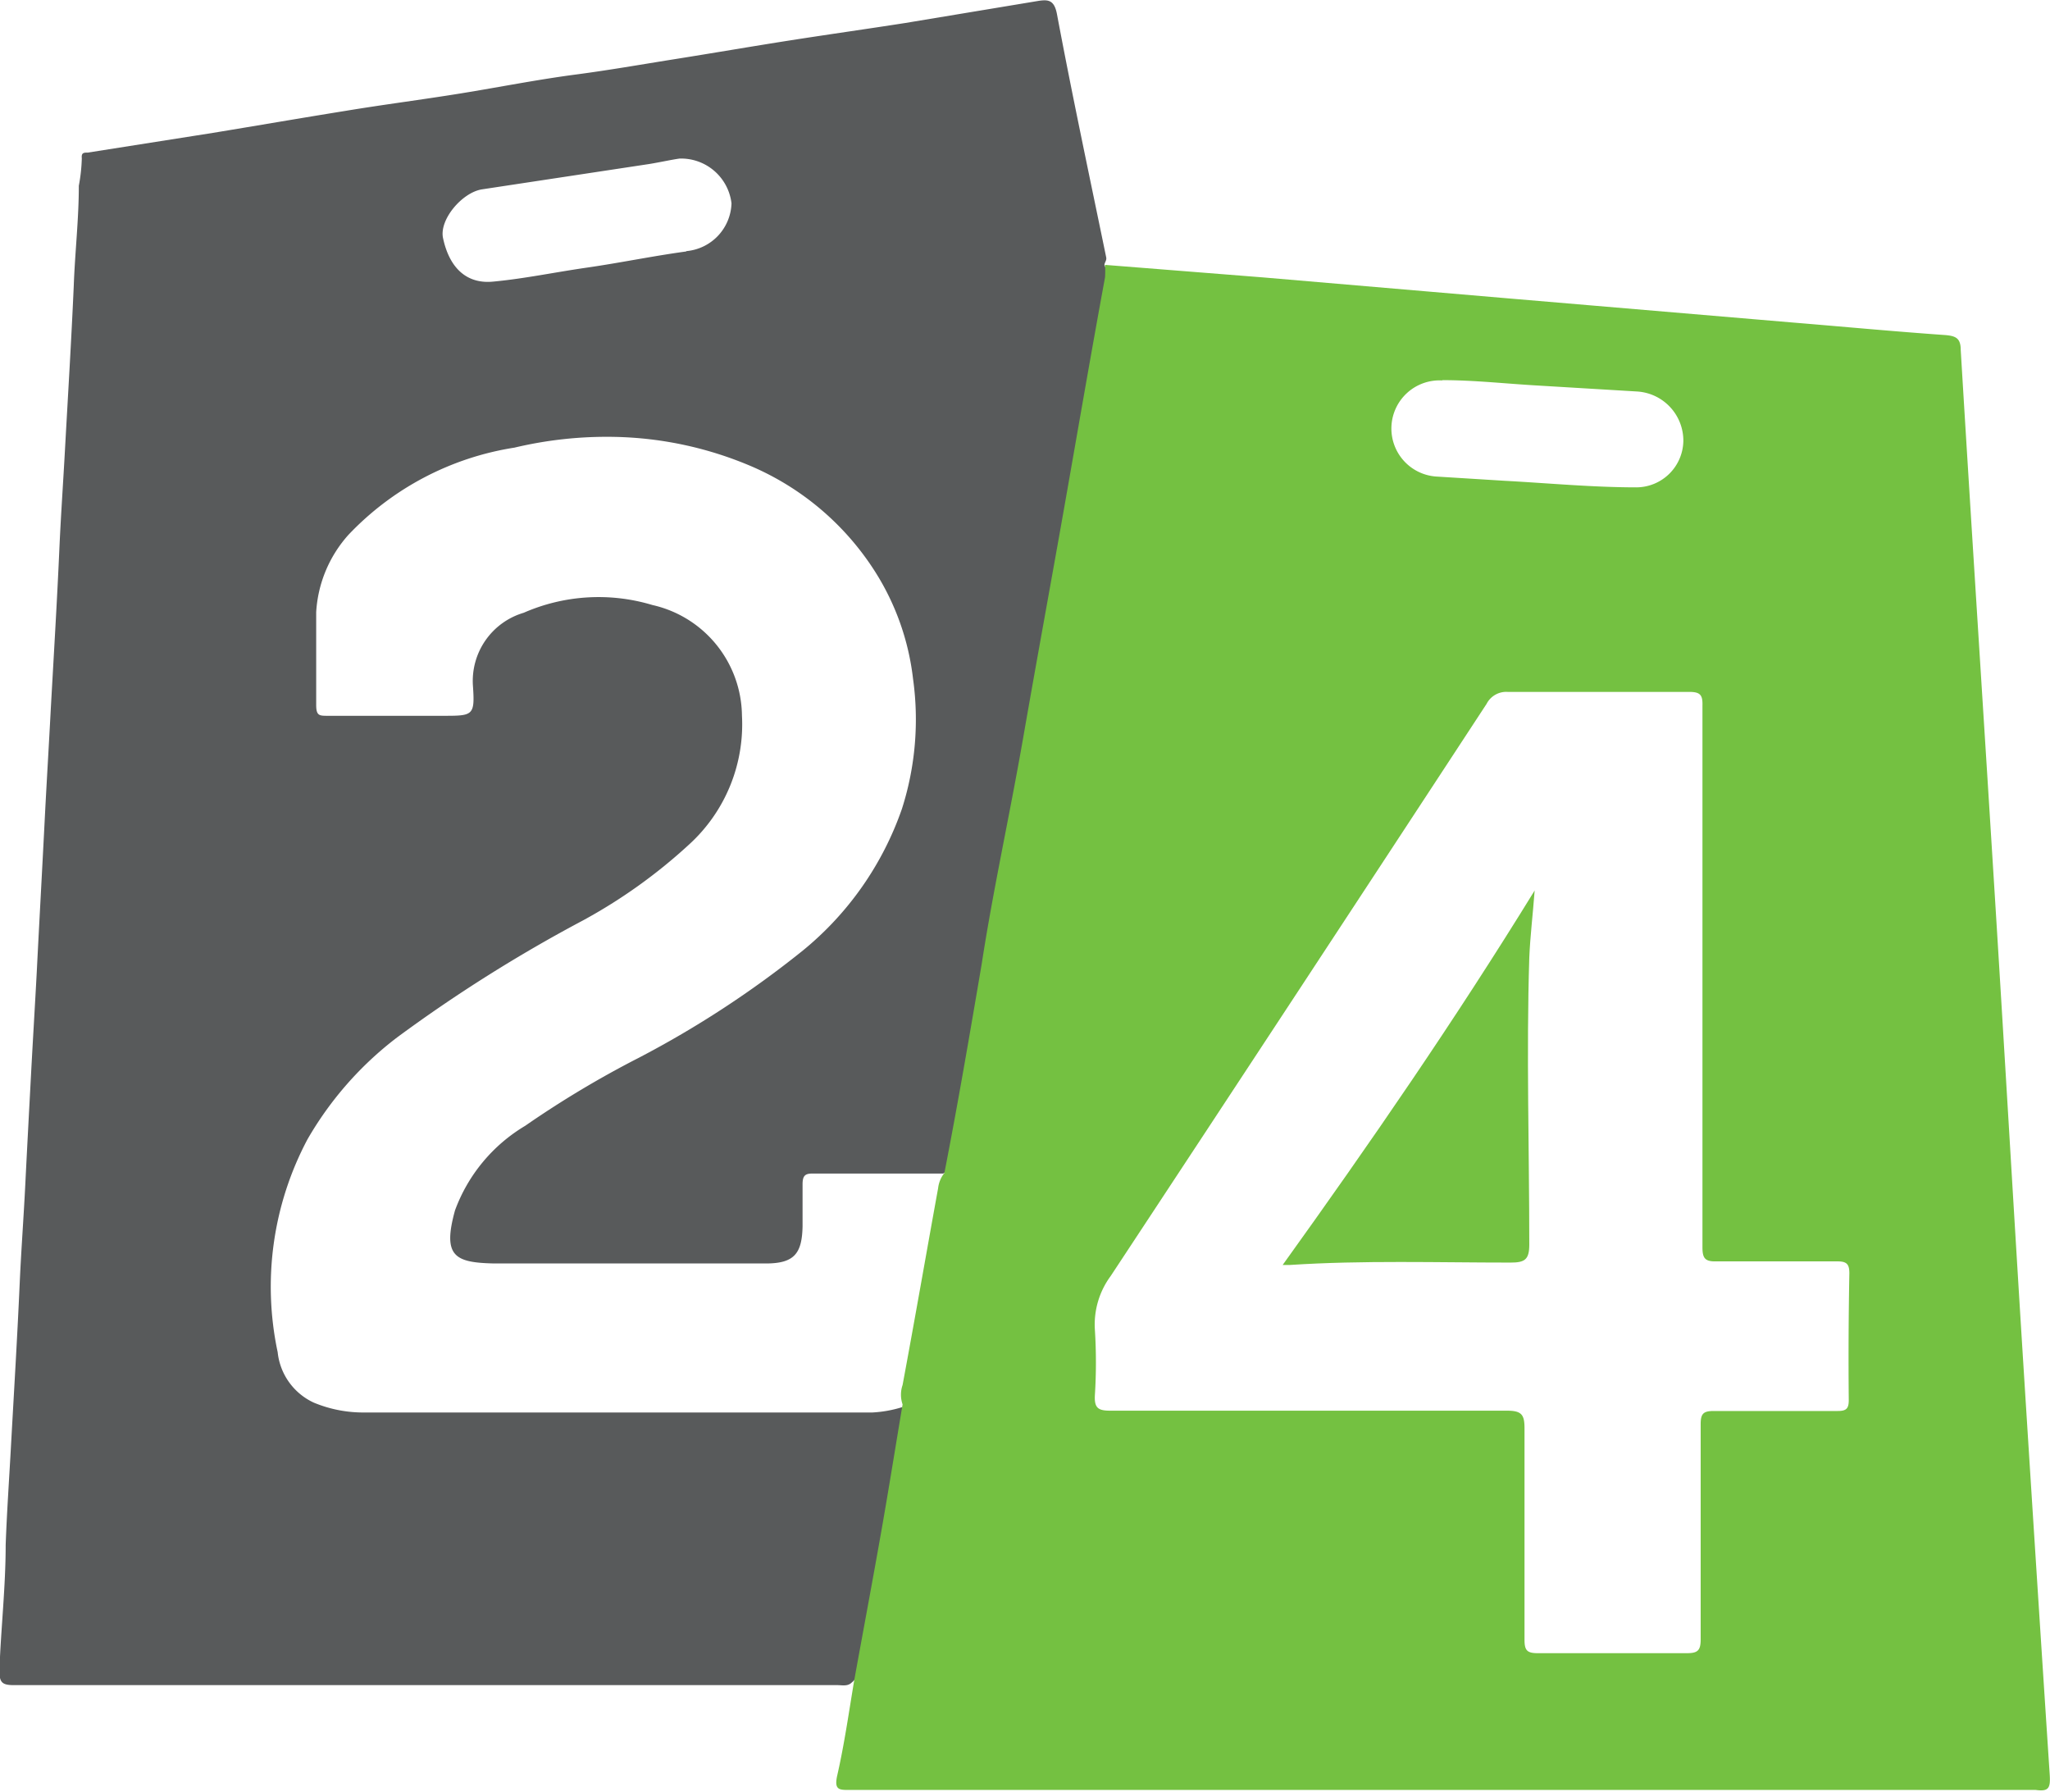 <svg xmlns="http://www.w3.org/2000/svg" viewBox="0 0 68.66 60"><path d="M36.99 8.88c0-.09.08-.15.06-.26-.56-2.72-1.14-5.43-1.65-8.15-.09-.47-.29-.49-.62-.44l-4.46.74c-1.28.2-2.56.38-3.84.58s-2.67.44-4 .65c-1 .16-2.09.35-3.15.49-1.31.17-2.61.43-3.91.64s-2.56.37-3.83.58c-1.49.24-3 .5-4.46.74l-4.19.66c-.13 0-.22 0-.2.19a5.71 5.71 0 0 1-.1.92c0 1.12-.13 2.24-.17 3.36-.08 1.81-.19 3.61-.29 5.41-.06 1.12-.14 2.24-.19 3.36-.08 1.81-.19 3.61-.29 5.41-.06 1.15-.13 2.3-.19 3.45-.09 1.79-.19 3.58-.28 5.36-.06 1.13-.13 2.27-.19 3.4S.91 38.4.85 39.61s-.14 2.24-.19 3.36c-.08 1.8-.19 3.61-.29 5.41-.06 1.12-.14 2.24-.18 3.36 0 1.4-.16 2.8-.21 4.2 0 .39.08.49.48.49h27.58c.17 0 .35.05.49-.09a.58.58 0 0 0 .22-.45c.5-2.76 1-5.51 1.47-8.27a.69.69 0 0 0 0-.5 4.09 4.09 0 0 1-1 .18h-17a4.31 4.31 0 0 1-1.71-.33 2.1 2.1 0 0 1-1.21-1.69 10.52 10.52 0 0 1 1-7.13 11.5 11.5 0 0 1 3-3.41 49.84 49.84 0 0 1 6.23-3.92 17.78 17.78 0 0 0 3.56-2.55 5.44 5.44 0 0 0 1.76-4.31 3.84 3.84 0 0 0-3-3.7 6.25 6.25 0 0 0-4.31.26 2.38 2.38 0 0 0-1.7 2.45c.07 1 0 1-1 1h-3.87c-.27 0-.38 0-.38-.36V20.5a4.25 4.25 0 0 1 1.08-2.59 9.73 9.73 0 0 1 5.56-2.92 13.36 13.36 0 0 1 3.36-.36 12.26 12.26 0 0 1 4.61 1 9.23 9.23 0 0 1 4.12 3.53 8.51 8.51 0 0 1 1.26 3.57 9.83 9.83 0 0 1-.37 4.35 10.61 10.61 0 0 1-3.32 4.75 33.42 33.42 0 0 1-5.51 3.6 33.36 33.36 0 0 0-3.79 2.27 5.51 5.51 0 0 0-2.35 2.83c-.43 1.55 0 1.75 1.31 1.78h9.1c.96 0 1.21-.34 1.23-1.24v-1.41c0-.3.09-.37.37-.36h4.34l.07-.05a1.51 1.51 0 0 0 .21-.67c.34-1.88.67-3.77 1-5.66l2.66-15 1.51-8.48a.8.8 0 0 0-.05-.56Zm-14-.46c-1.11.15-2.21.38-3.32.54s-2.09.37-3.15.47c-.9.09-1.47-.47-1.68-1.45-.14-.62.64-1.54 1.31-1.64l5.61-.85c.36-.06.72-.14 1-.18a1.7 1.7 0 0 1 1.74 1.5 1.66 1.66 0 0 1-1.52 1.6Z" fill="#585a5b"/><path fill="#74c141" d="M68.65 59.42q-.47-7.16-.92-14.33c-.3-4.82-.58-9.65-.88-14.48-.39-6.3-.8-12.59-1.18-18.89 0-.4-.17-.47-.52-.5-1.71-.12-3.41-.28-5.11-.42l-9.43-.8-8.3-.71-5.3-.42a3.12 3.12 0 0 1 0 .42c-.46 2.5-.89 5-1.33 7.5s-.95 5.27-1.41 7.91-1 5.05-1.39 7.58c-.4 2.35-.8 4.7-1.25 7a1 1 0 0 0-.21.51c-.4 2.2-.78 4.39-1.19 6.59a1 1 0 0 0 0 .65c-.23 1.37-.45 2.75-.69 4.12-.3 1.71-.62 3.41-.93 5.12-.18 1.07-.33 2.14-.57 3.19-.11.5.08.48.45.48h39.69c.44.06.5-.06.47-.52ZM48.31 12.73c1.07 0 2.13.12 3.19.18l3.33.2a1.65 1.65 0 0 1 1.55 1.65 1.58 1.58 0 0 1-1.57 1.56c-1.47 0-2.94-.14-4.42-.22l-2.25-.14a1.612 1.612 0 1 1 .16-3.22Zm13.61 34.15c0 .29-.08.37-.37.37H57.4c-.35 0-.44.09-.44.44v7.21c0 .37-.1.46-.46.46h-5c-.36 0-.44-.1-.44-.45v-7.07c0-.45-.08-.6-.58-.6H37.19c-.41 0-.54-.09-.52-.51a17.41 17.41 0 0 0 0-2.21 2.73 2.73 0 0 1 .53-1.79q6.31-9.57 12.59-19.16a.74.74 0 0 1 .71-.4h6.08c.36 0 .45.1.44.45v18.15c0 .37.09.48.47.47h4.05c.31 0 .4.09.4.4q-.04 2.15-.02 4.24Z"/><path fill="#74c141" d="M51.4 29.82c-.06.8-.15 1.53-.18 2.25-.1 3.2 0 6.41 0 9.61 0 .51-.16.6-.63.6-2.46 0-4.93-.08-7.39.08h-.24c2.93-4.08 5.77-8.2 8.44-12.54Z"/></svg>
